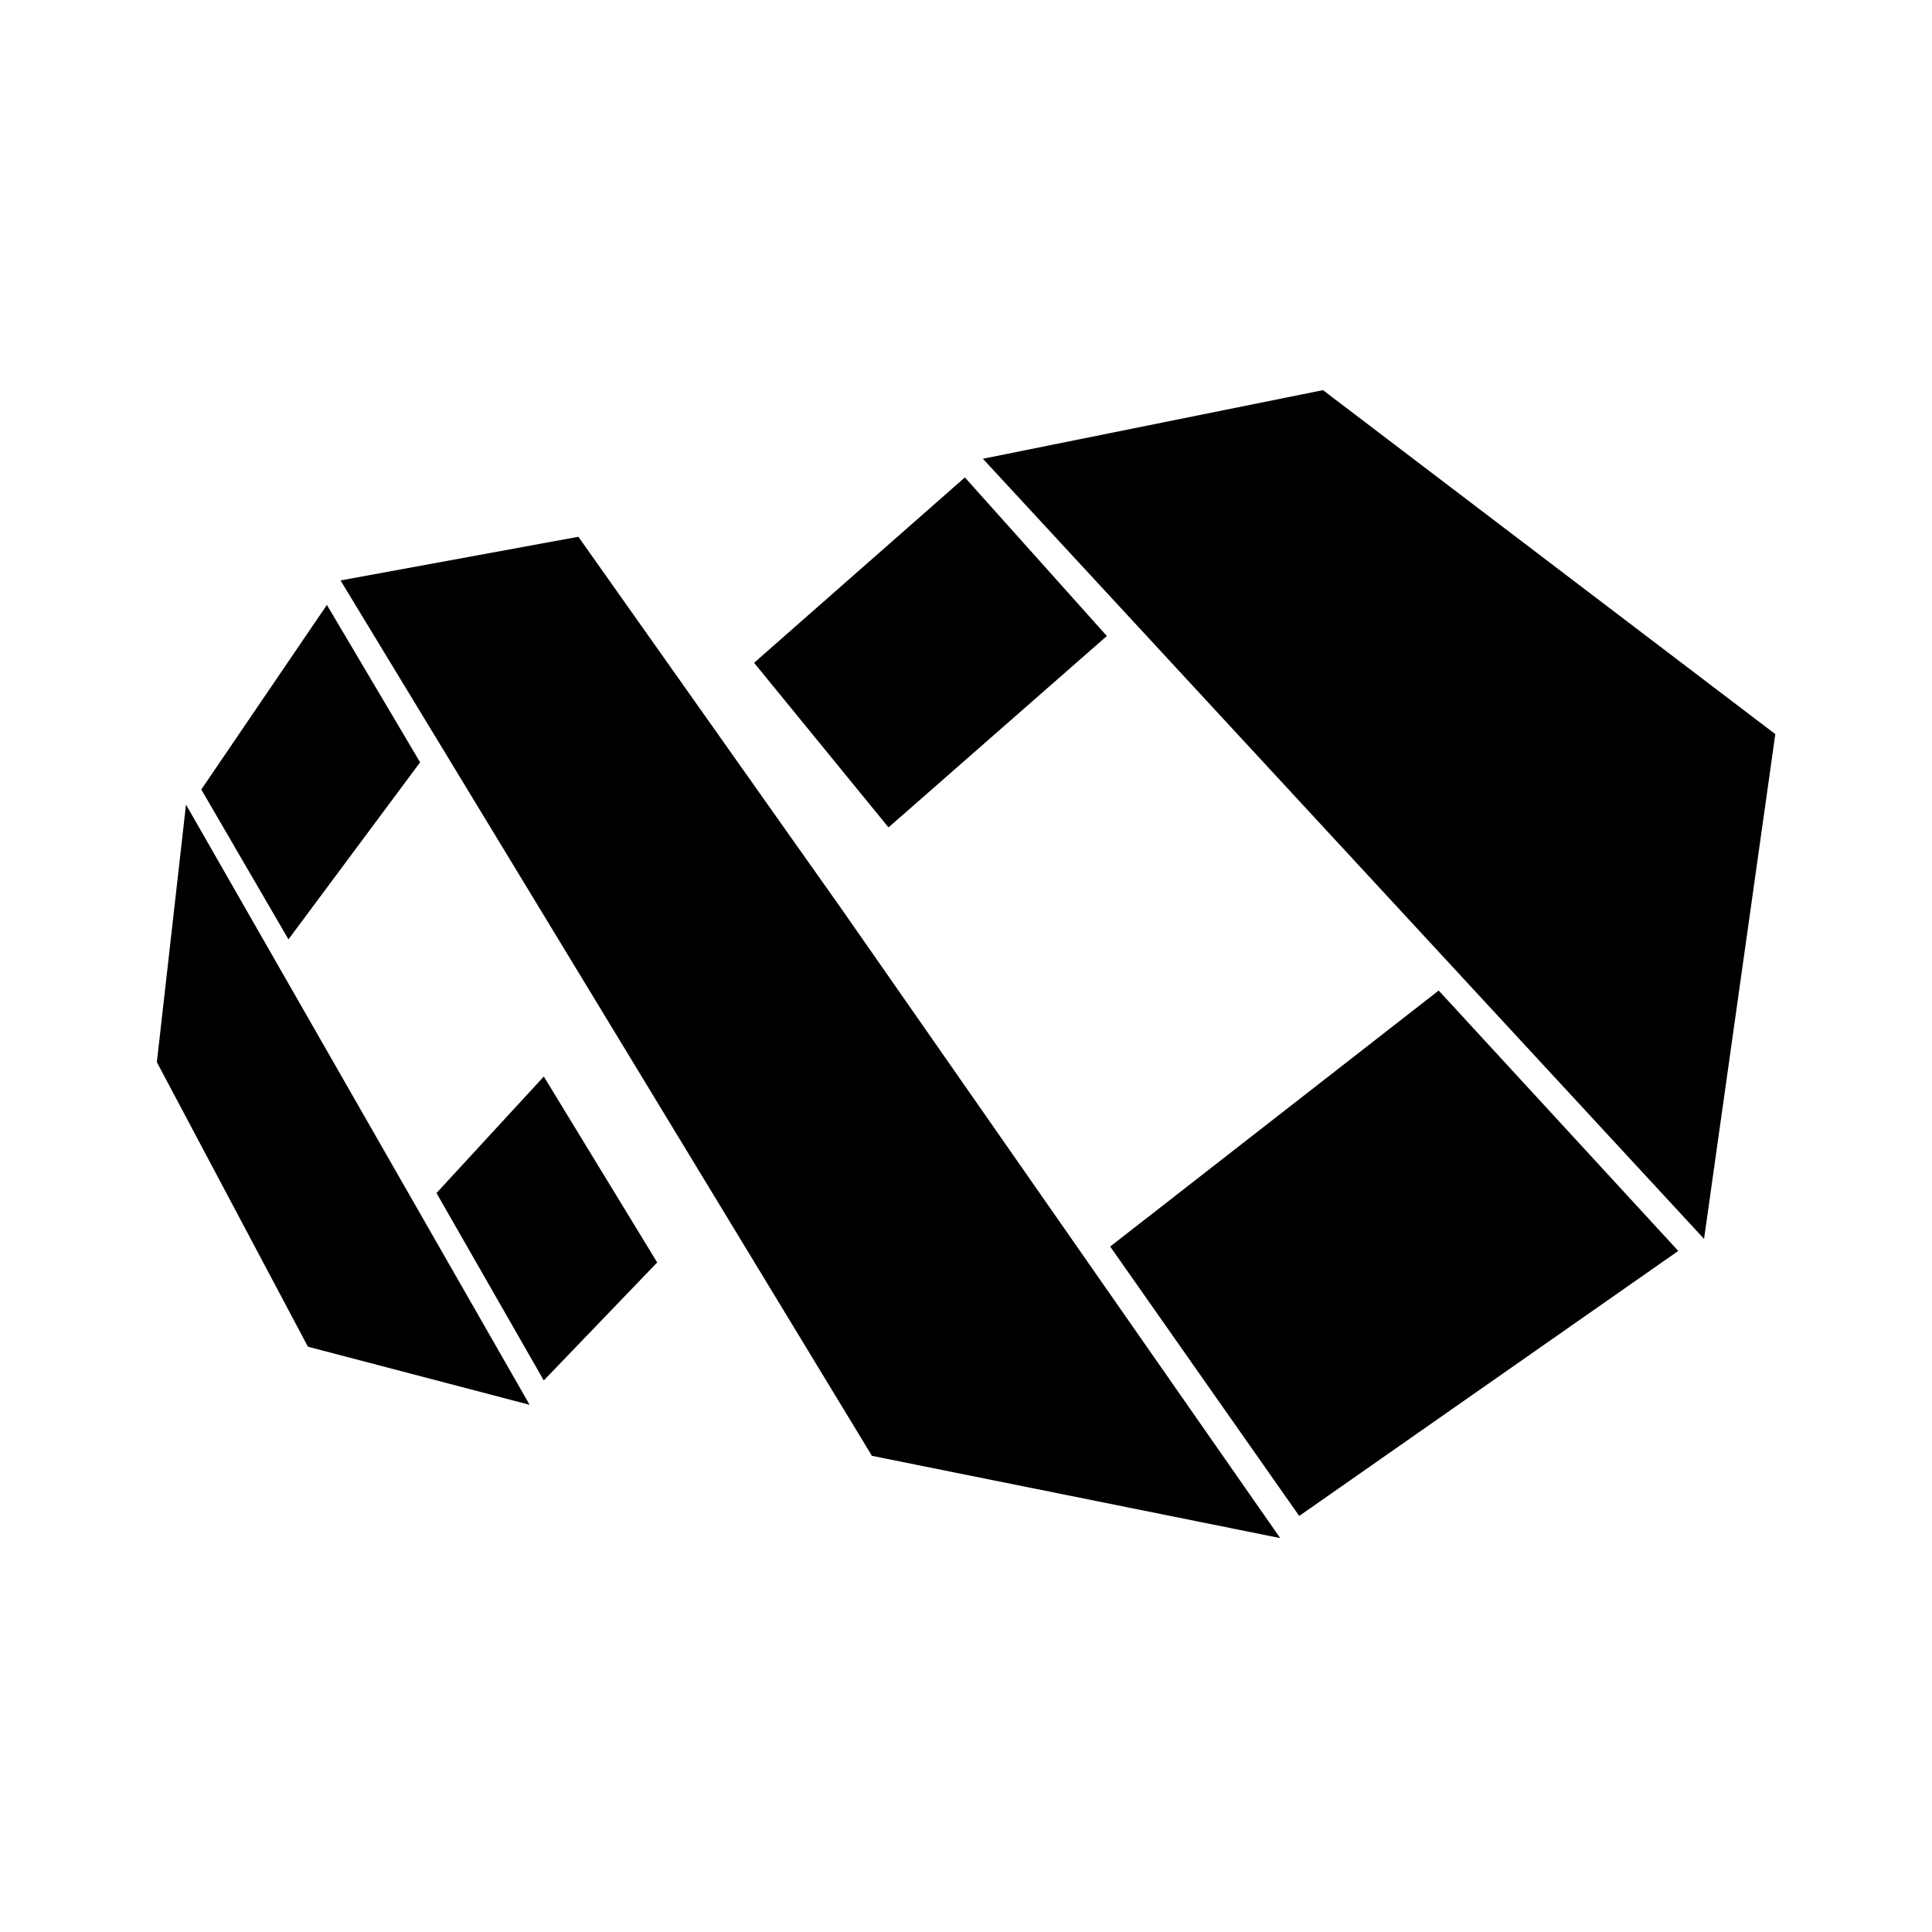 <svg xmlns="http://www.w3.org/2000/svg" width="24" height="24" viewBox="0 0 240 240"><path d="M164.224,49L123.069,57.303L211.336,152.786L220,91.417L164.224,49ZM136.787,78.963L119.819,60.01L94.368,82.392L110.433,102.066L136.787,78.963ZM138.592,154.952L161.516,187.622L207.726,155.313L178.664,123.726L138.592,154.952ZM71.625,67.23L43.105,72.465L108.628,180.402L157.906,190.33L104.296,113.438L71.625,67.23ZM51.588,94.666L40.578,76.075L25.596,98.095L35.884,115.784L51.588,94.666ZM54.838,148.274L67.653,170.656L81.011,156.757L67.473,134.556L54.838,148.274ZM20,131.848L38.592,166.865L64.765,173.724L23.43,101.525L20,131.848Z" fill-rule="nonZero" stroke-width="1" fill="#000000" stroke="#00000000"/></svg>